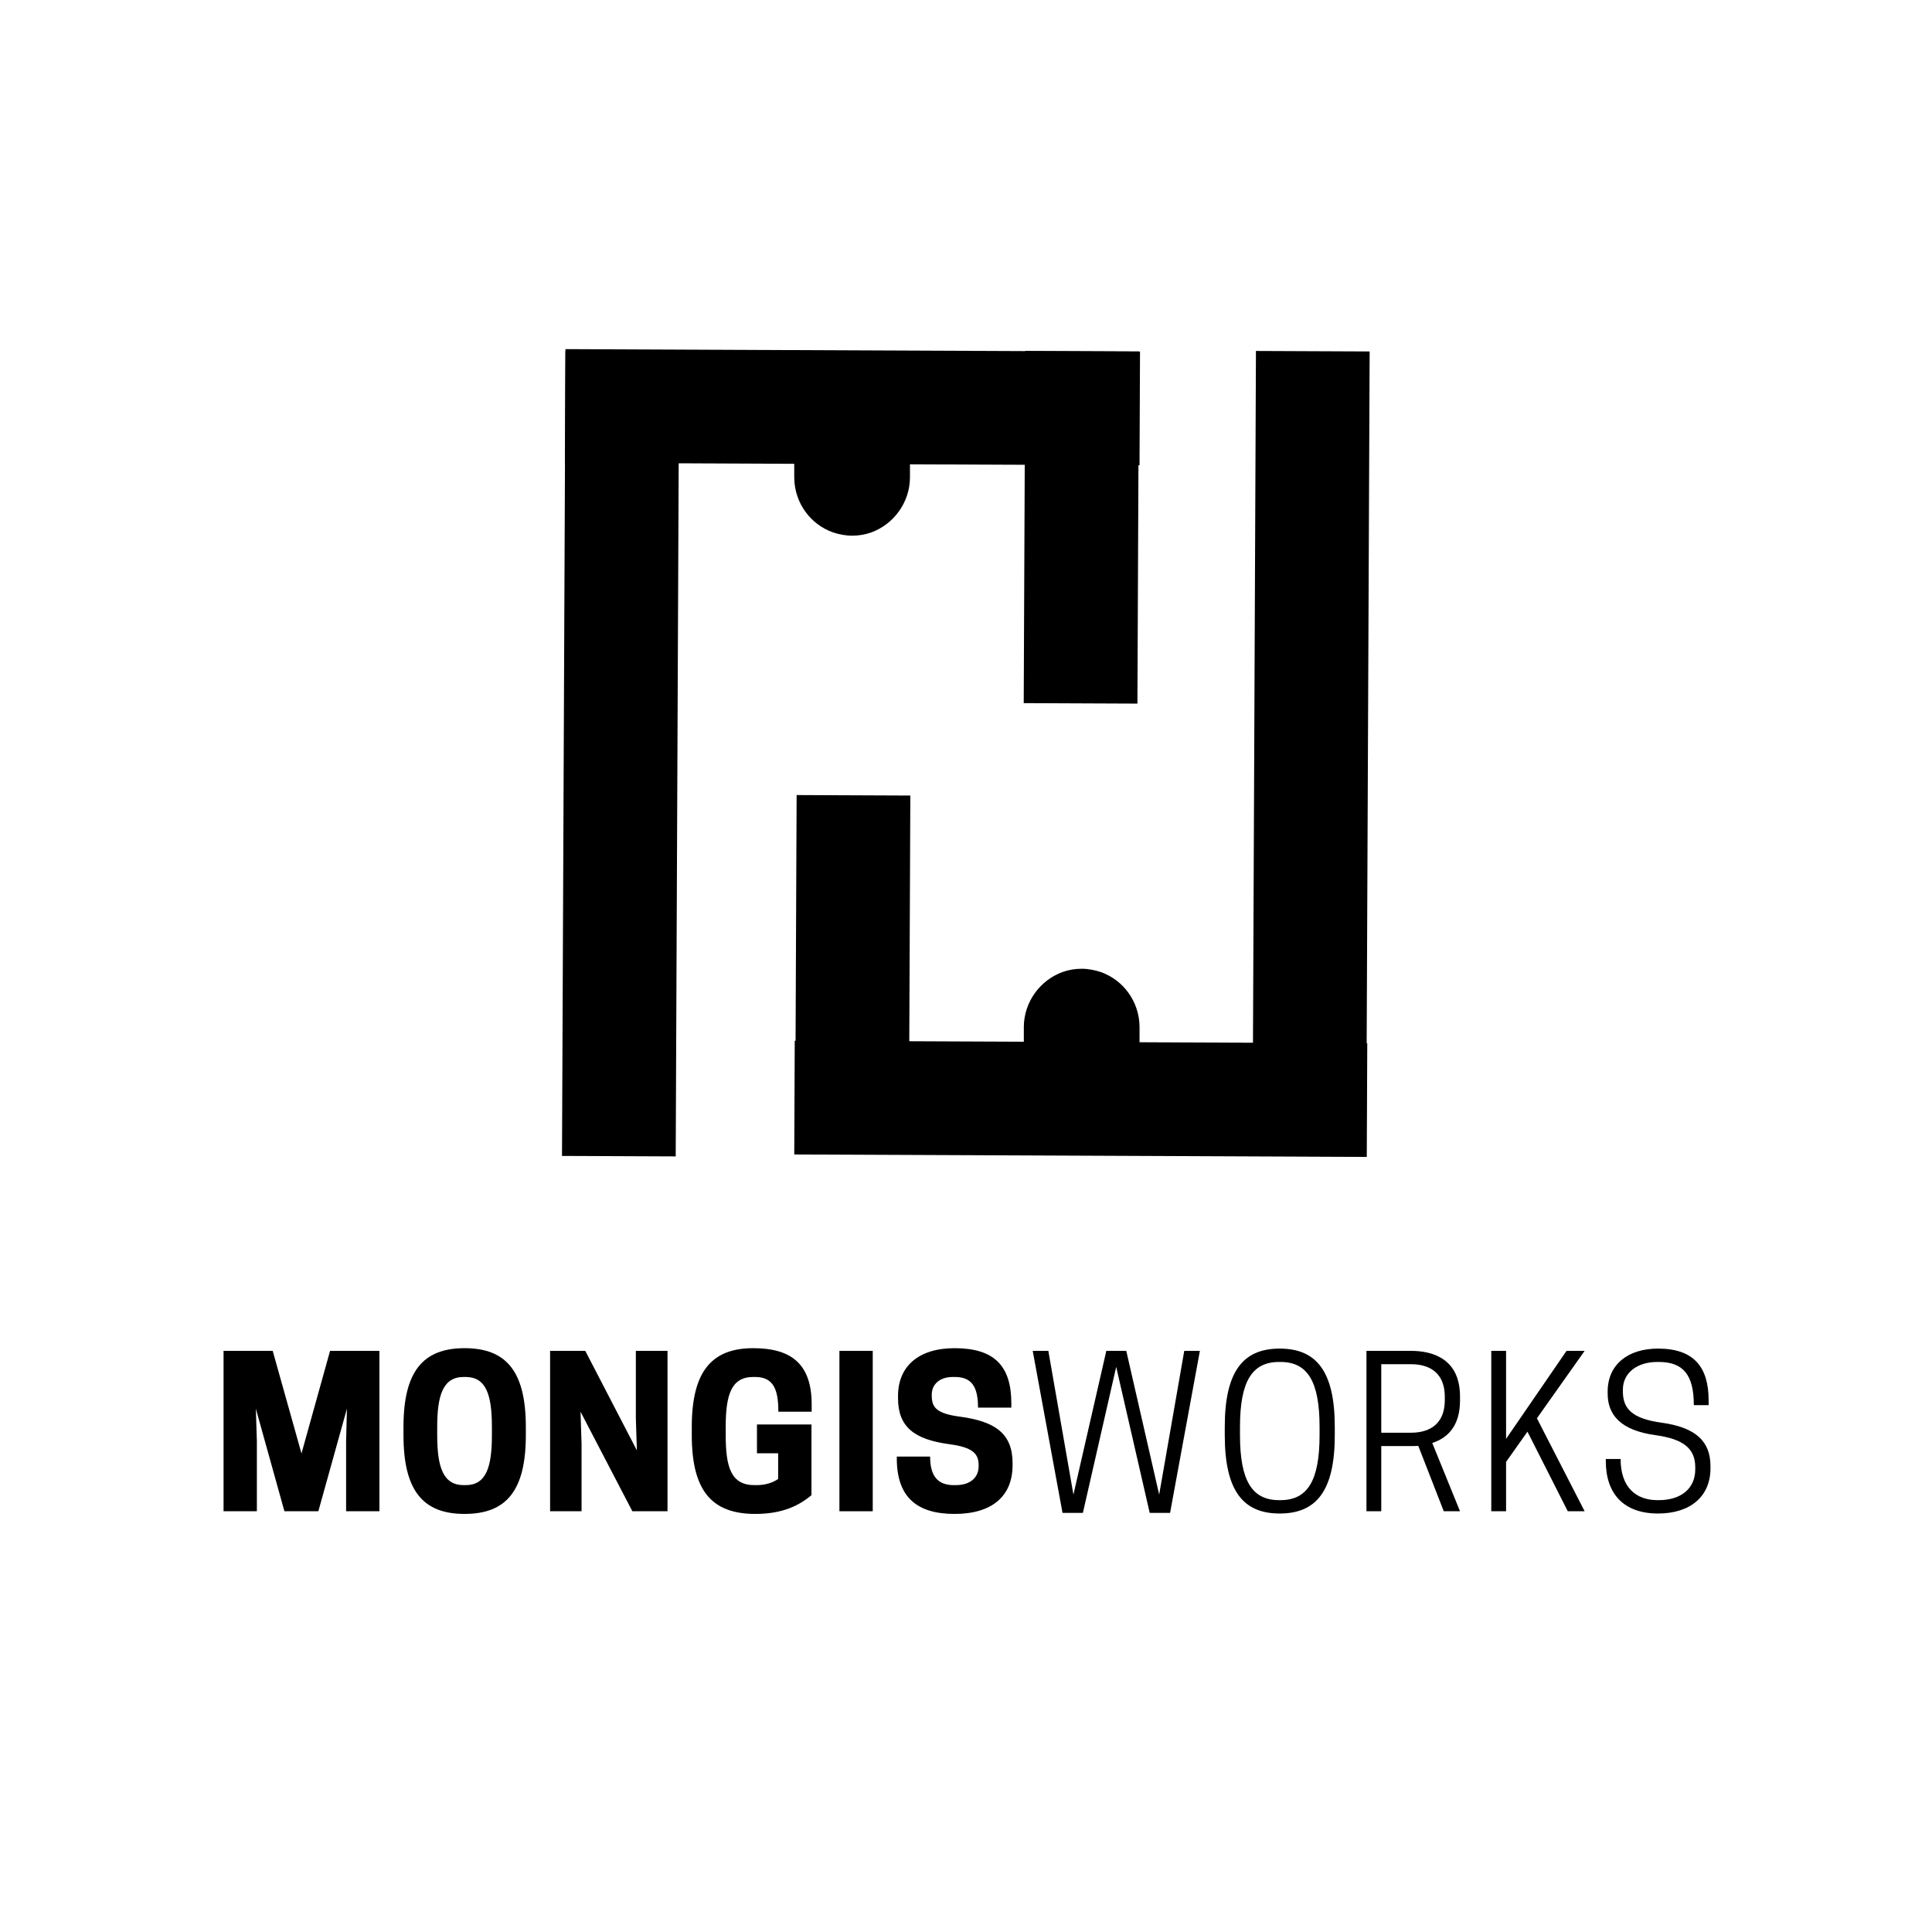 <svg xmlns="http://www.w3.org/2000/svg" xmlns:xlink="http://www.w3.org/1999/xlink" width="1920" zoomAndPan="magnify" viewBox="0 0 1440 1440" height="1920" preserveAspectRatio="xMidYMid meet" version="1.0"><defs><g/><clipPath id="id1"><path d="M 421 260 L 850 260 L 850 347 L 421 347 Z M 421 260 " clip-rule="nonzero"/></clipPath><clipPath id="id2"><path d="M 421.102 344.965 L 421.465 260.215 L 849.711 262.055 L 849.348 346.805 Z M 421.102 344.965 " clip-rule="nonzero"/></clipPath><clipPath id="id3"><path d="M 763 261 L 849 261 L 849 525 L 763 525 Z M 763 261 " clip-rule="nonzero"/></clipPath><clipPath id="id4"><path d="M 764.145 261.578 L 848.895 261.941 L 847.766 524.438 L 763.02 524.074 Z M 764.145 261.578 " clip-rule="nonzero"/></clipPath><clipPath id="id5"><path d="M 418 261 L 507 261 L 507 862 L 418 862 Z M 418 261 " clip-rule="nonzero"/></clipPath><clipPath id="id6"><path d="M 421.457 261.578 L 506.207 261.941 L 503.633 861.934 L 418.883 861.57 Z M 421.457 261.578 " clip-rule="nonzero"/></clipPath><clipPath id="id7"><path d="M 591 775 L 1020 775 L 1020 863 L 591 863 Z M 591 775 " clip-rule="nonzero"/></clipPath><clipPath id="id8"><path d="M 591.98 860.473 L 592.344 775.727 L 1019.09 777.559 L 1018.727 862.305 Z M 591.98 860.473 " clip-rule="nonzero"/></clipPath><clipPath id="id9"><path d="M 933 261 L 1021 261 L 1021 862 L 933 862 Z M 933 261 " clip-rule="nonzero"/></clipPath><clipPath id="id10"><path d="M 936.105 261.578 L 1020.855 261.941 L 1018.281 861.934 L 933.531 861.57 Z M 936.105 261.578 " clip-rule="nonzero"/></clipPath><clipPath id="id11"><path d="M 763.094 722.055 L 849.344 722.055 L 849.344 828.555 L 763.094 828.555 Z M 763.094 722.055 " clip-rule="nonzero"/></clipPath><clipPath id="id12"><path d="M 591.984 292.766 L 678.234 292.766 L 678.234 399.266 L 591.984 399.266 Z M 591.984 292.766 " clip-rule="nonzero"/></clipPath><clipPath id="id13"><path d="M 592 592 L 679 592 L 679 856 L 592 856 Z M 592 592 " clip-rule="nonzero"/></clipPath><clipPath id="id14"><path d="M 593.758 592.586 L 678.508 592.949 L 677.383 855.445 L 592.633 855.082 Z M 593.758 592.586 " clip-rule="nonzero"/></clipPath></defs><g clip-path="url(#id1)"><g clip-path="url(#id2)"><path fill="#000000" d="M 421.109 344.965 L 421.473 260.215 L 849.699 262.055 L 849.336 346.805 L 421.109 344.965 " fill-opacity="1" fill-rule="nonzero"/></g></g><g clip-path="url(#id3)"><g clip-path="url(#id4)"><path fill="#000000" d="M 764.145 261.582 L 848.895 261.945 L 847.766 524.434 L 763.02 524.07 L 764.145 261.582 " fill-opacity="1" fill-rule="nonzero"/></g></g><g clip-path="url(#id5)"><g clip-path="url(#id6)"><path fill="#000000" d="M 421.457 261.59 L 506.207 261.953 L 503.633 861.922 L 418.883 861.559 L 421.457 261.59 " fill-opacity="1" fill-rule="nonzero"/></g></g><g clip-path="url(#id7)"><g clip-path="url(#id8)"><path fill="#000000" d="M 591.992 860.477 L 592.355 775.727 L 1019.078 777.559 L 1018.715 862.305 L 591.992 860.477 " fill-opacity="1" fill-rule="nonzero"/></g></g><g clip-path="url(#id9)"><g clip-path="url(#id10)"><path fill="#000000" d="M 936.105 261.59 L 1020.855 261.953 L 1018.281 861.922 L 933.531 861.559 L 936.105 261.59 " fill-opacity="1" fill-rule="nonzero"/></g></g><g clip-path="url(#id11)"><path fill="#000000" d="M 820.578 724.555 C 816.156 723.047 811.133 722.055 806.199 722.055 C 801.262 722.055 796.516 722.906 792.141 724.414 C 792.047 724.461 791.953 724.461 791.859 724.508 C 775.43 730.543 763.328 746.477 763.098 765.098 L 763.098 828.555 L 849.344 828.555 L 849.344 765.145 C 849.113 746.383 837.195 730.449 820.578 724.555 " fill-opacity="1" fill-rule="nonzero"/></g><g clip-path="url(#id12)"><path fill="#000000" d="M 620.75 396.77 C 625.172 398.277 630.195 399.266 635.133 399.266 C 640.066 399.266 644.812 398.418 649.188 396.91 C 649.281 396.863 649.375 396.863 649.469 396.816 C 665.898 390.781 678 374.844 678.23 356.223 L 678.23 292.766 L 591.984 292.766 L 591.984 356.176 C 592.215 374.941 604.133 390.875 620.75 396.77 " fill-opacity="1" fill-rule="nonzero"/></g><g fill="#000000" fill-opacity="1"><g transform="translate(158.041, 1126.397)"><g><path d="M 100.543 -76.48 L 99.93 -52.57 L 99.93 0 L 124.762 0 L 124.762 -119.551 L 87.977 -119.551 L 66.672 -43.07 L 45.215 -119.551 L 8.582 -119.551 L 8.582 0 L 33.414 0 L 33.414 -52.57 L 32.645 -76.48 L 53.949 0 L 79.238 0 Z M 100.543 -76.48 "/></g></g></g><g fill="#000000" fill-opacity="1"><g transform="translate(294.755, 1126.397)"><g><path d="M 51.5 1.992 C 82.613 1.992 97.172 -15.328 97.172 -56.711 L 97.172 -62.84 C 97.172 -104.223 82.613 -121.543 51.5 -121.543 C 20.539 -121.543 5.977 -104.223 5.977 -62.84 L 5.977 -56.711 C 5.977 -15.328 20.539 1.992 51.5 1.992 Z M 50.887 -19.465 C 35.559 -19.465 31.113 -32.801 31.113 -56.711 L 31.113 -62.84 C 31.113 -86.75 35.559 -100.086 50.887 -100.086 L 52.266 -100.086 C 67.59 -100.086 71.883 -86.75 71.883 -62.84 L 71.883 -56.711 C 71.883 -32.801 67.59 -19.465 52.266 -19.465 Z M 50.887 -19.465 "/></g></g></g><g fill="#000000" fill-opacity="1"><g transform="translate(401.429, 1126.397)"><g><path d="M 96.098 -119.551 L 72.496 -119.551 L 72.496 -69.43 L 73.262 -45.367 L 34.793 -119.551 L 8.582 -119.551 L 8.582 0 L 32.031 0 L 32.031 -50.117 L 31.266 -74.184 L 69.891 0 L 96.098 0 Z M 96.098 -119.551 "/></g></g></g><g fill="#000000" fill-opacity="1"><g transform="translate(509.635, 1126.397)"><g><path d="M 53.336 1.992 C 74.184 1.992 86.289 -4.598 95.18 -11.953 L 95.18 -64.68 L 54.562 -64.68 L 54.562 -43.223 L 70.352 -43.223 L 70.352 -24.062 C 66.672 -21.457 61.152 -19.465 54.105 -19.465 L 52.723 -19.465 C 35.25 -19.465 31.266 -32.801 31.266 -56.711 L 31.266 -62.84 C 31.266 -86.75 35.406 -100.086 51.805 -100.086 L 53.184 -100.086 C 66.977 -100.086 70.504 -90.582 70.504 -74.184 L 95.332 -74.184 L 95.332 -79.699 C 95.332 -109.586 80.312 -121.543 51.805 -121.543 C 20.844 -121.543 5.977 -104.223 5.977 -62.84 L 5.977 -56.711 C 5.977 -15.328 20.844 1.992 53.336 1.992 Z M 53.336 1.992 "/></g></g></g><g fill="#000000" fill-opacity="1"><g transform="translate(616.308, 1126.397)"><g><path d="M 34.18 -119.551 L 9.348 -119.551 L 9.348 0 L 34.18 0 Z M 34.18 -119.551 "/></g></g></g><g fill="#000000" fill-opacity="1"><g transform="translate(663.208, 1126.397)"><g><path d="M 44.449 -49.965 C 61.766 -47.668 66.211 -42.914 66.211 -34.332 L 66.211 -33.566 C 66.211 -25.598 60.543 -19.465 49.047 -19.465 L 47.668 -19.465 C 36.172 -19.465 30.039 -25.75 30.039 -40.77 L 5.211 -40.77 L 5.211 -39.391 C 5.211 -10.574 20.078 1.992 48.281 1.992 C 76.328 1.992 91.5 -11.344 91.5 -34.332 L 91.5 -35.863 C 91.5 -58.09 78.32 -66.977 52.266 -70.504 C 34.793 -72.801 31.266 -77.402 31.266 -86.137 L 31.266 -86.902 C 31.266 -94.566 37.09 -100.086 47.055 -100.086 L 48.434 -100.086 C 61 -100.086 65.754 -92.879 65.754 -77.246 L 90.582 -77.246 L 90.582 -80.465 C 90.582 -108.516 77.707 -121.543 48.281 -121.543 C 20.996 -121.543 6.129 -107.594 6.129 -85.984 L 6.129 -84.297 C 6.129 -62.688 18.391 -53.492 44.449 -49.965 Z M 44.449 -49.965 "/></g></g></g><g fill="#000000" fill-opacity="1"><g transform="translate(763.437, 1126.397)"><g><path d="M 93.492 1.227 L 108.668 1.227 L 130.891 -119.551 L 119.242 -119.551 L 100.543 -12.414 L 76.02 -119.551 L 61.152 -119.551 L 36.633 -12.414 L 17.934 -119.551 L 6.285 -119.551 L 28.508 1.227 L 43.68 1.227 L 68.512 -107.594 Z M 93.492 1.227 "/></g></g></g><g fill="#000000" fill-opacity="1"><g transform="translate(904.136, 1126.397)"><g><path d="M 49.66 1.688 C 77.094 1.688 90.734 -15.328 90.734 -56.711 L 90.734 -62.84 C 90.734 -104.223 77.094 -121.234 49.66 -121.234 C 22.379 -121.234 8.734 -104.223 8.734 -62.84 L 8.734 -56.711 C 8.734 -15.328 22.379 1.688 49.66 1.688 Z M 49.199 -8.277 C 29.121 -8.277 20.078 -22.684 20.078 -56.711 L 20.078 -62.84 C 20.078 -96.867 29.121 -111.273 49.199 -111.273 L 50.273 -111.273 C 70.352 -111.273 79.395 -96.867 79.395 -62.84 L 79.395 -56.711 C 79.395 -22.684 70.352 -8.277 50.273 -8.277 Z M 49.199 -8.277 "/></g></g></g><g fill="#000000" fill-opacity="1"><g transform="translate(1007.131, 1126.397)"><g><path d="M 22.379 -48.586 L 44.449 -48.586 C 46.285 -48.586 48.125 -48.586 49.965 -48.738 L 68.973 0 L 81.078 0 L 60.387 -50.887 C 71.73 -54.562 81.078 -63.453 81.078 -82.457 L 81.078 -85.523 C 81.078 -113.113 61.461 -119.551 44.449 -119.551 L 11.344 -119.551 L 11.344 0 L 22.379 0 Z M 22.379 -58.547 L 22.379 -109.586 L 44.754 -109.586 C 55.023 -109.586 69.738 -105.754 69.738 -85.219 L 69.738 -82.918 C 69.738 -62.379 55.023 -58.547 44.754 -58.547 Z M 22.379 -58.547 "/></g></g></g><g fill="#000000" fill-opacity="1"><g transform="translate(1100.164, 1126.397)"><g><path d="M 22.379 -119.551 L 11.344 -119.551 L 11.344 0 L 22.379 0 L 22.379 -36.785 L 38.316 -59.316 L 68.359 0 L 80.926 0 L 45.367 -69.277 L 80.926 -119.551 L 67.438 -119.551 L 22.379 -53.949 Z M 22.379 -119.551 "/></g></g></g><g fill="#000000" fill-opacity="1"><g transform="translate(1189.825, 1126.397)"><g><path d="M 44.141 -56.711 C 64.984 -53.797 73.723 -46.746 73.723 -32.645 L 73.723 -31.266 C 73.723 -16.707 62.84 -8.277 46.594 -8.277 L 45.52 -8.277 C 29.426 -8.277 18.086 -17.934 18.086 -38.93 L 7.051 -38.93 L 7.051 -37.398 C 7.051 -12.723 20.691 1.688 45.98 1.688 C 69.891 1.688 85.062 -10.883 85.062 -32.031 L 85.062 -33.566 C 85.062 -51.957 74.336 -62.535 48.281 -66.059 C 26.363 -69.125 19.773 -76.633 19.773 -89.355 L 19.773 -90.582 C 19.773 -103.457 30.809 -111.273 45.367 -111.273 L 46.441 -111.273 C 64.68 -111.273 72.648 -101.77 72.648 -79.086 L 83.684 -79.086 L 83.684 -82.766 C 83.684 -107.441 72.648 -121.234 45.98 -121.234 C 23.297 -121.234 8.43 -109.129 8.43 -89.203 L 8.43 -87.668 C 8.43 -71.883 18.086 -60.234 44.141 -56.711 Z M 44.141 -56.711 "/></g></g></g><g clip-path="url(#id13)"><g clip-path="url(#id14)"><path fill="#000000" d="M 593.758 592.59 L 678.508 592.953 L 677.383 855.438 L 592.633 855.074 L 593.758 592.59 " fill-opacity="1" fill-rule="nonzero"/></g></g></svg>